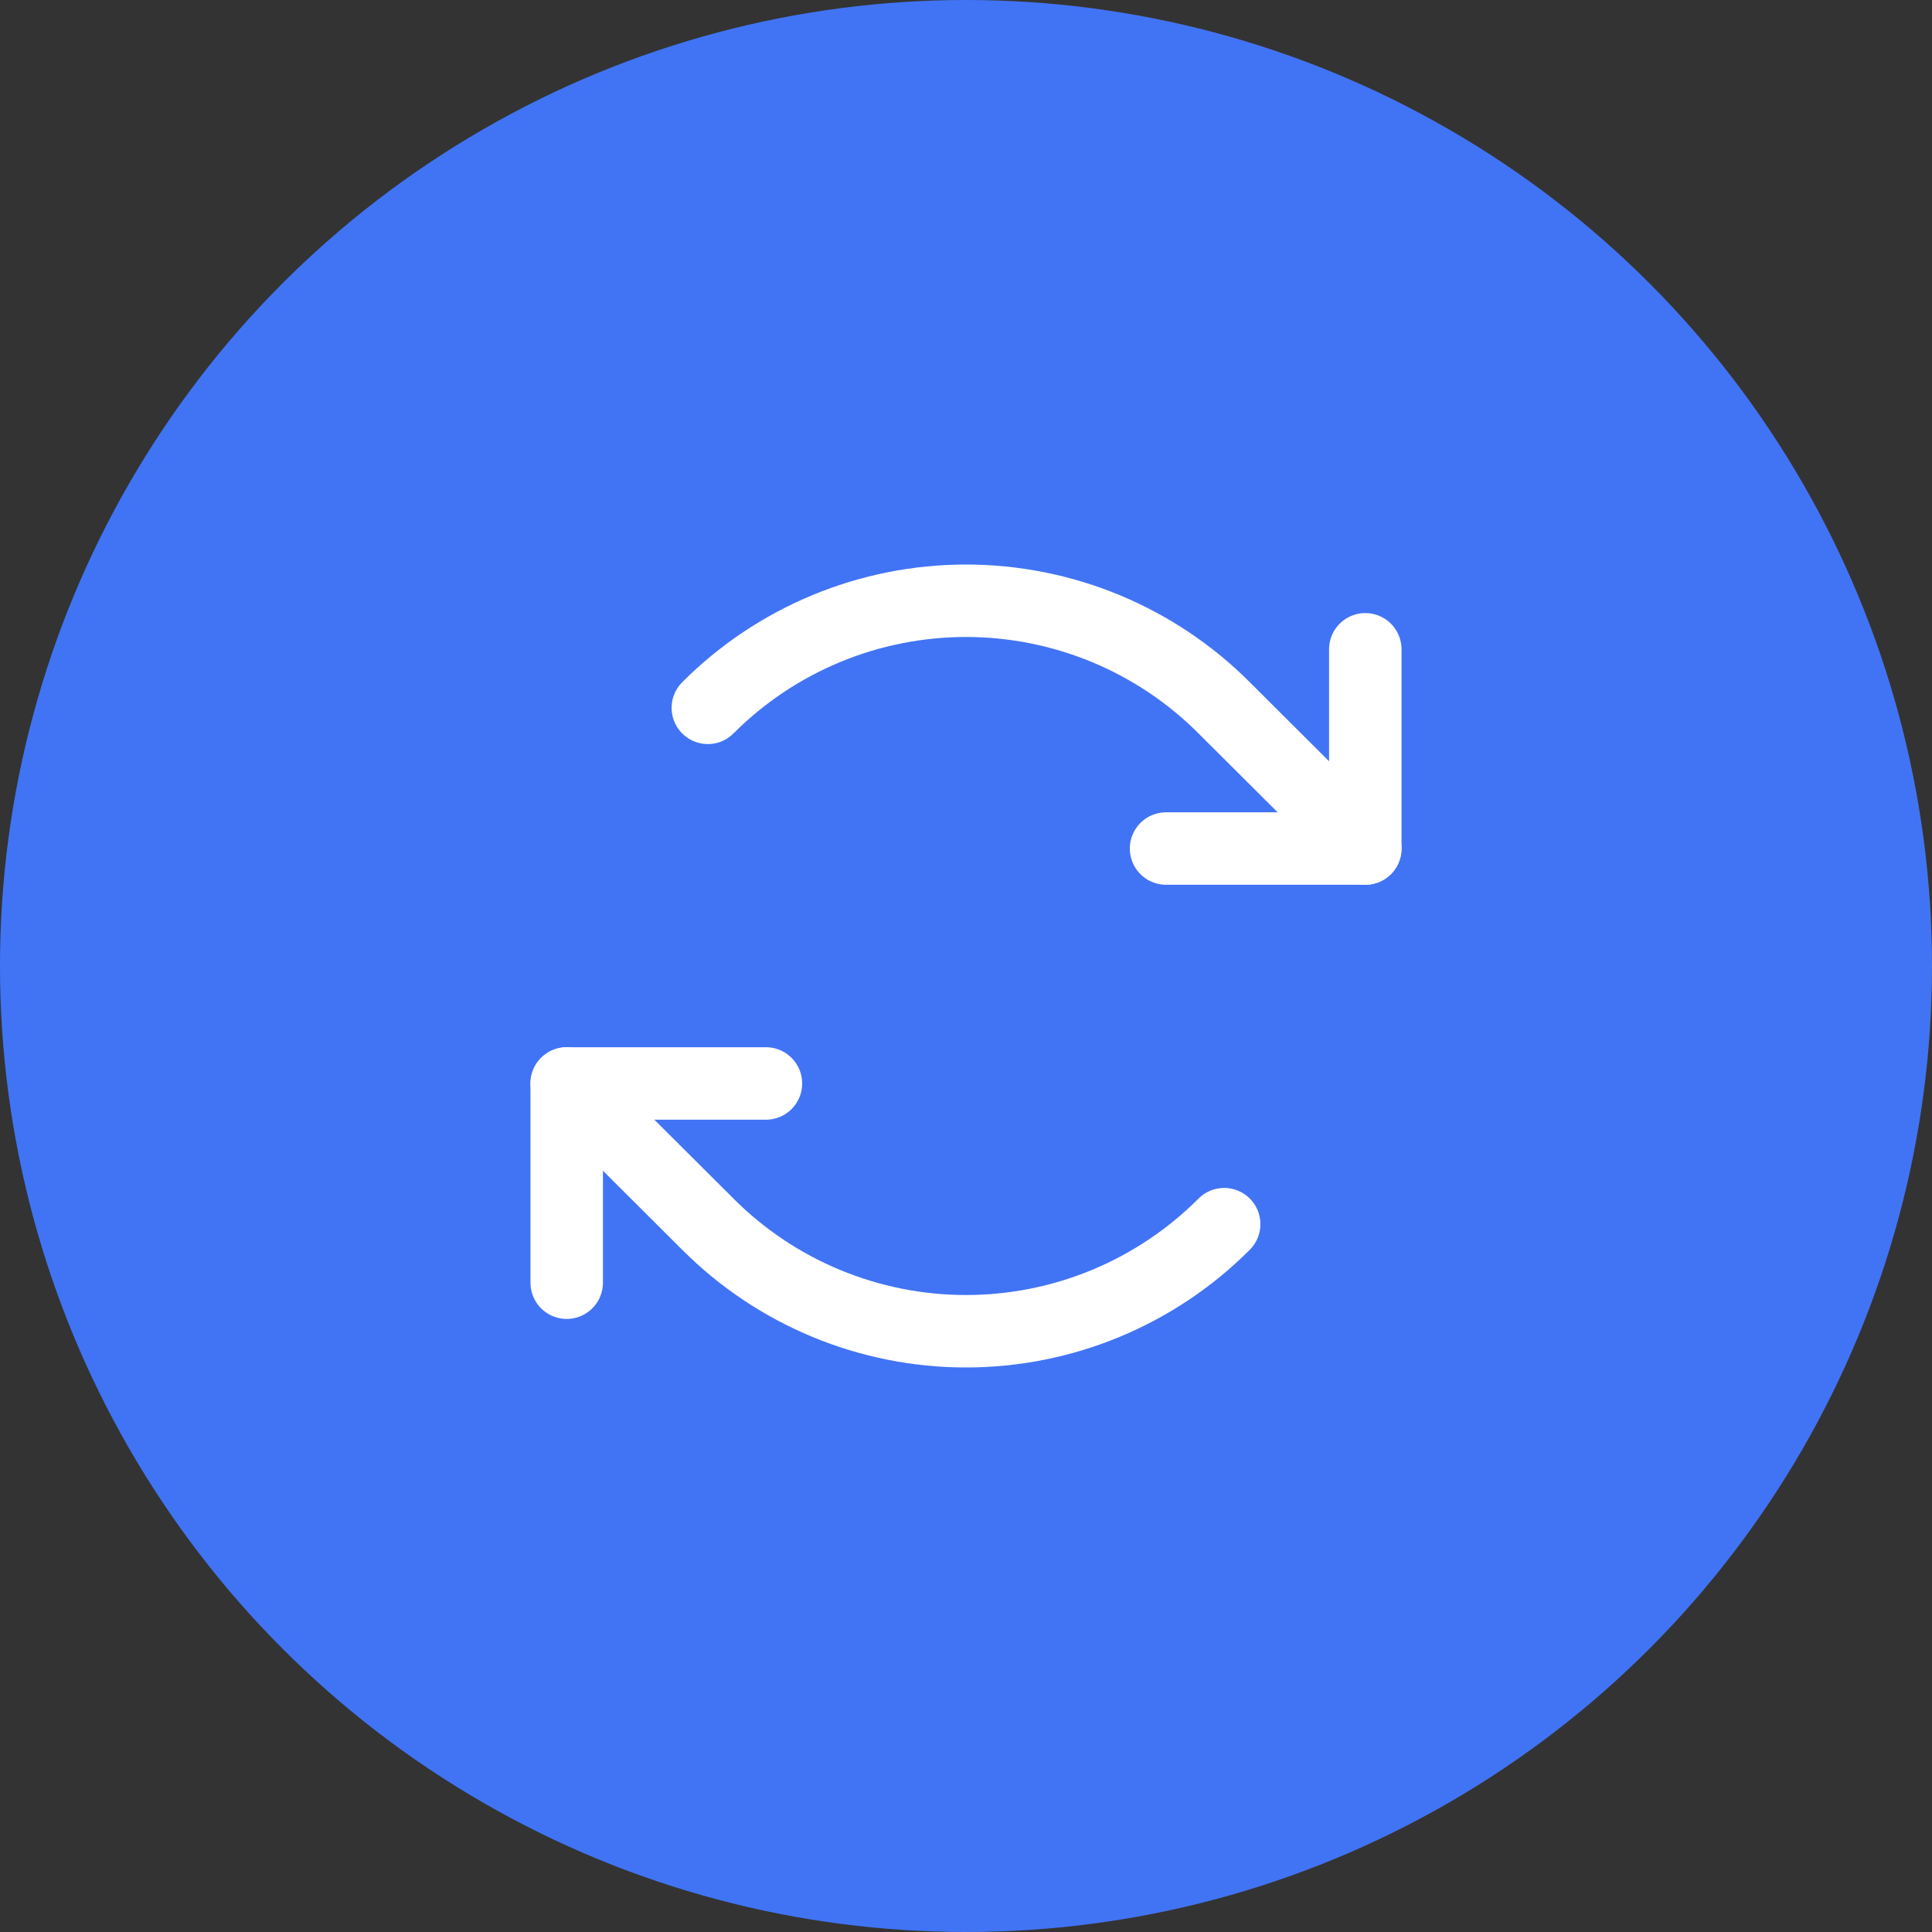 <svg width="40" height="40" viewBox="0 0 40 40" fill="none" xmlns="http://www.w3.org/2000/svg">
<rect x="0" y="0" width="40" height="40" fill="#333333" stroke="none"/>
<circle cx="20" cy="20" r="20" fill="#4174F5"/>
<path d="M24.142 17.568H28.267V13.443" stroke="white" stroke-width="1.5" stroke-linecap="round" stroke-linejoin="round"/>
<path d="M14.655 14.655C15.356 13.952 16.189 13.395 17.107 13.014C18.024 12.634 19.007 12.438 20 12.438C20.993 12.438 21.976 12.634 22.893 13.014C23.811 13.395 24.644 13.952 25.345 14.655L28.267 17.568" stroke="white" stroke-width="1.5" stroke-linecap="round" stroke-linejoin="round"/>
<path d="M15.858 22.432H11.733V26.557" stroke="white" stroke-width="1.5" stroke-linecap="round" stroke-linejoin="round"/>
<path d="M25.345 25.345C24.644 26.048 23.811 26.605 22.893 26.986C21.976 27.366 20.993 27.562 20 27.562C19.007 27.562 18.024 27.366 17.107 26.986C16.189 26.605 15.356 26.048 14.655 25.345L11.733 22.432" stroke="white" stroke-width="1.5" stroke-linecap="round" stroke-linejoin="round"/>
</svg>

